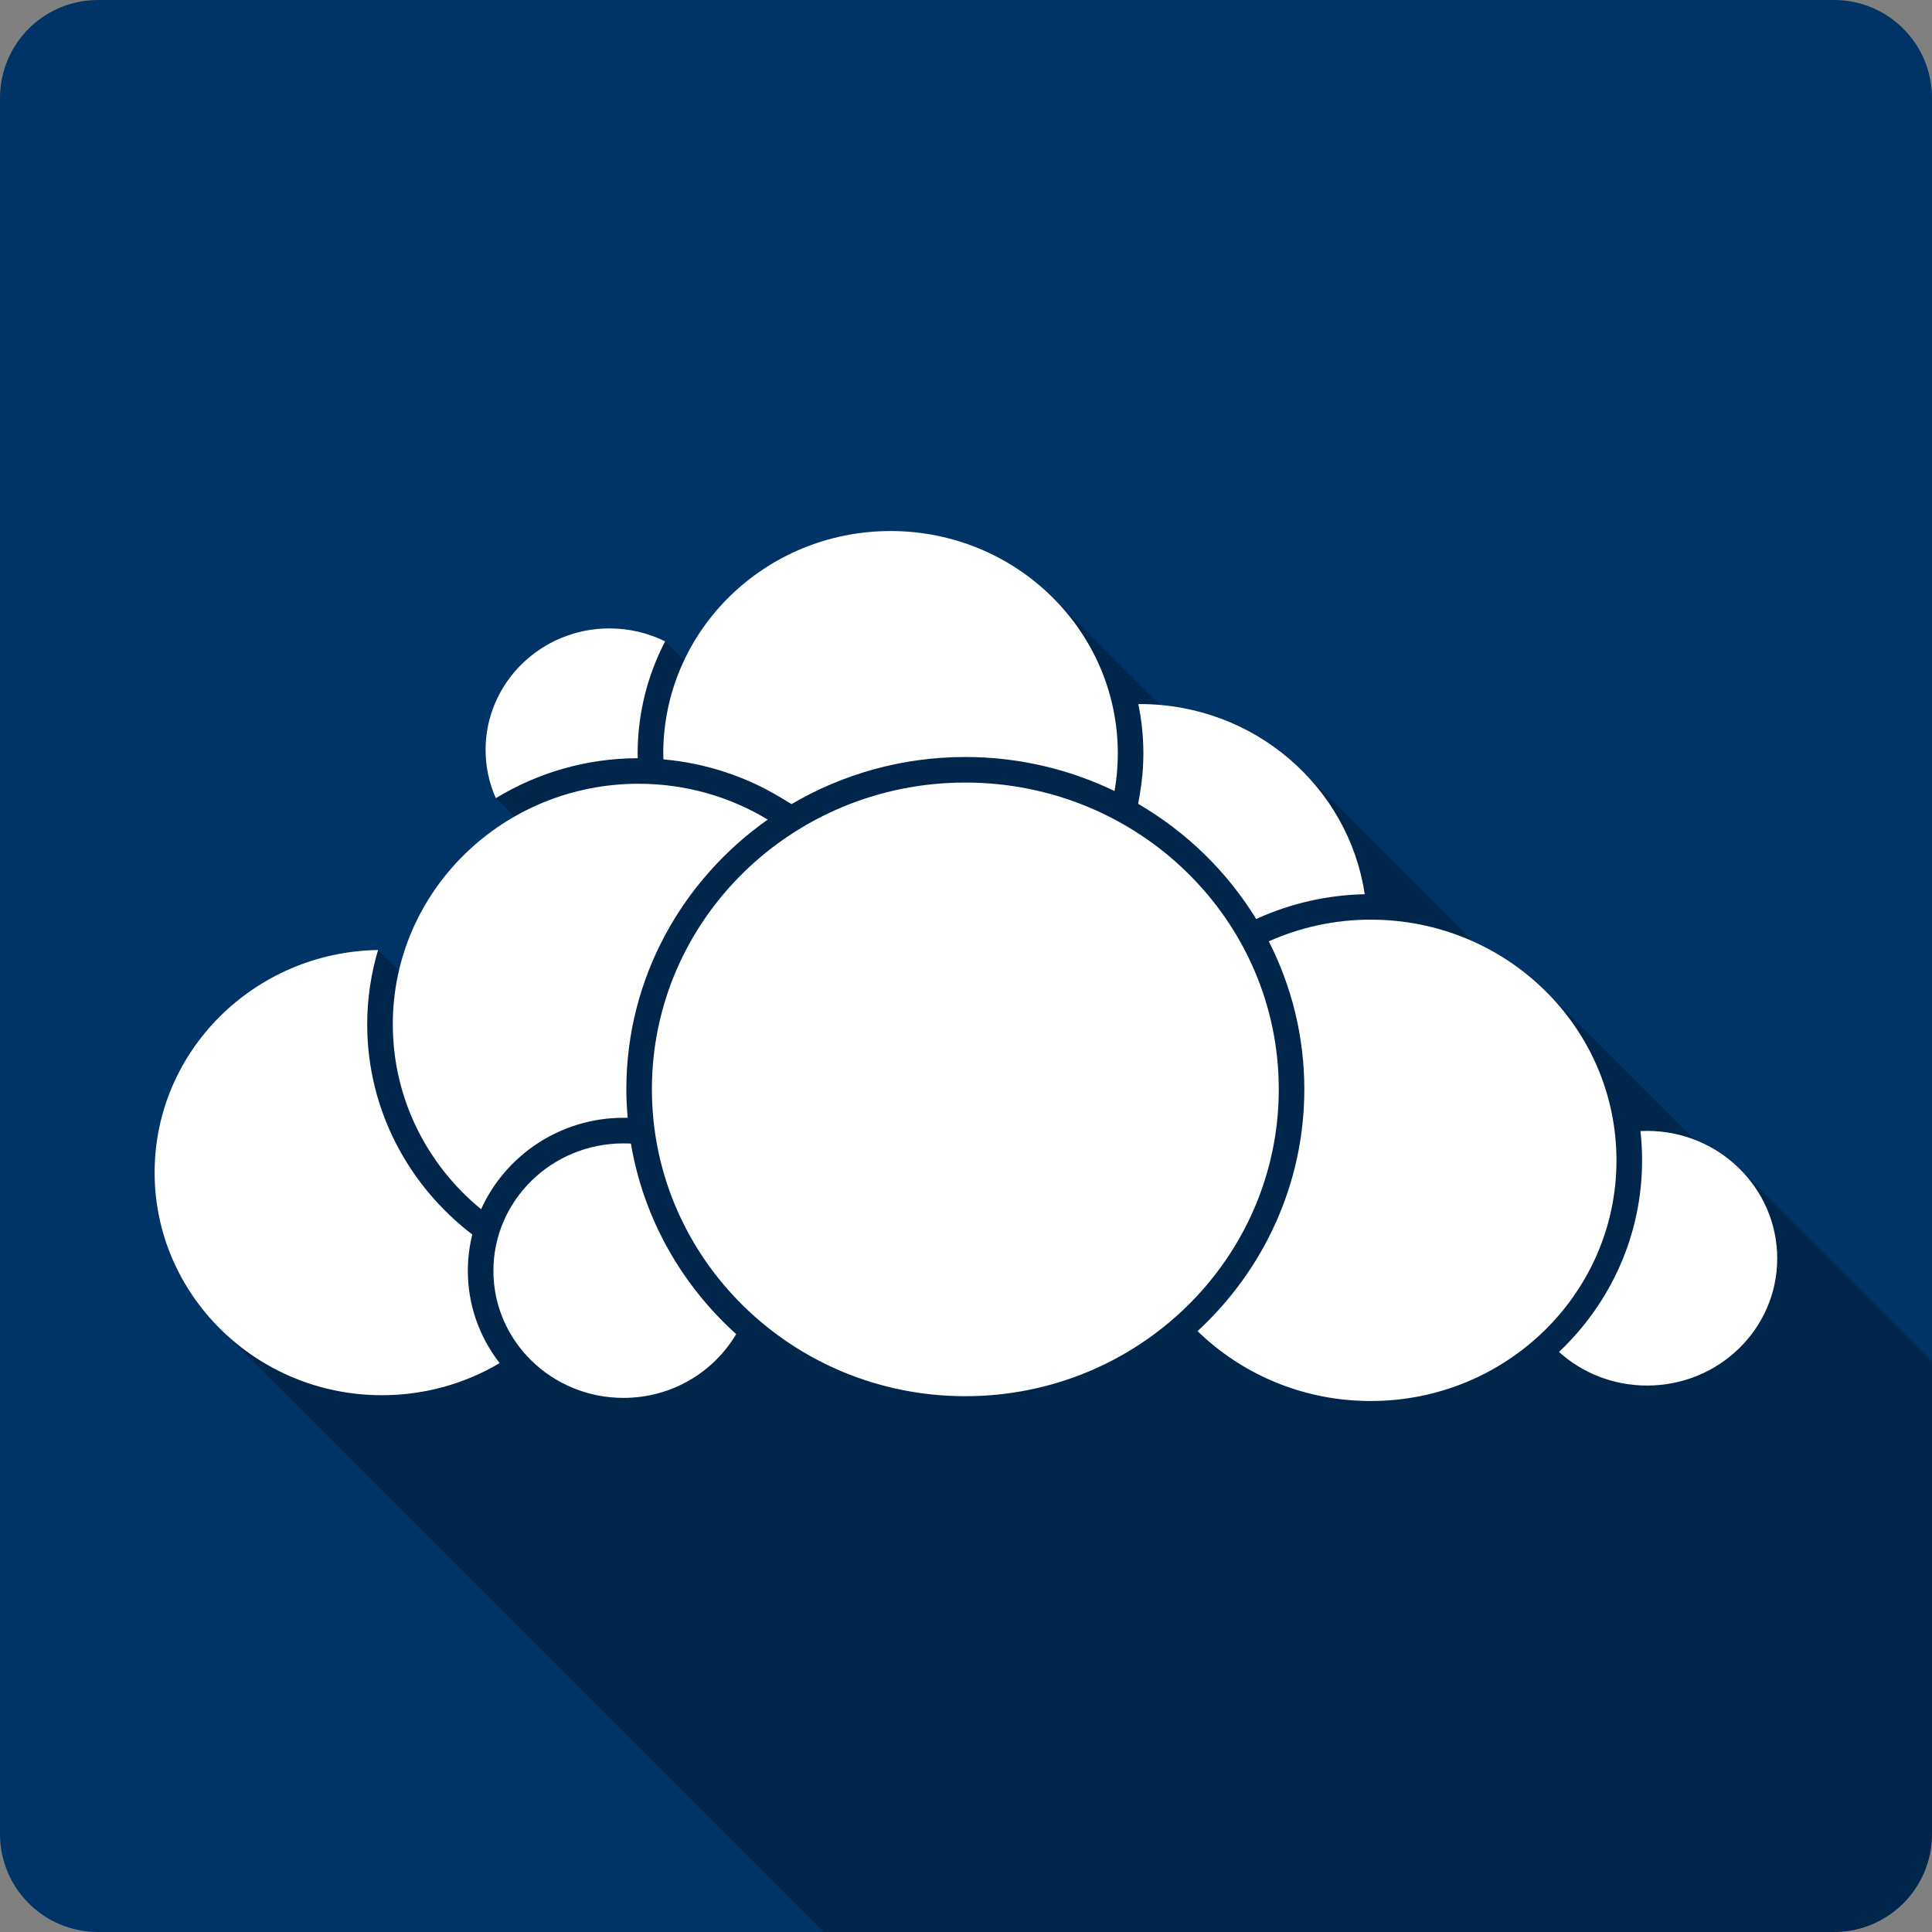 <svg xmlns="http://www.w3.org/2000/svg" xmlns:svg="http://www.w3.org/2000/svg" id="svg2" width="100%" height="100%" version="1.1" viewBox="0 0 512 512"><rect x="0" y="0" width="512" height="512" fill="#808080" stroke="none"/><defs id="defs8"><clipPath id="0-3"><path id="path342588" d="m26 0c-14.397 0-26 11.603-26 26v460c0 14.397 11.603 26 26 26h460c14.397 0 26-11.603 26-26v-460c0-14.397-11.603-26-26-26h-460"/></clipPath></defs><path id="path343067" d="M 26,0 C 11.603,0 0,11.603 0,26 l 0,460 c 0,14.397 11.603,26 26,26 l 460,0 c 14.397,0 26,-11.603 26,-26 L 512,26 C 512,11.603 500.397,0 486,0 L 26,0" style="fill:#036"/><path style="opacity:.25" id="path343117" d="M 236.01 140.73 C 211.784 140.73 190.879 154.762 181.32 174.99 L 176.287 169.957 C 176.286 169.96 176.285 169.962 176.283 169.965 L 176.279 169.961 C 171.849 167.79 166.86 166.534 161.555 166.533 L 161.551 166.529 C 143.381 166.529 128.693 180.969 128.693 198.76 L 137.928 207.994 L 137.926 207.996 L 128.689 198.76 C 128.689 203.3 129.681 207.606 131.408 211.523 L 136.32 216.436 C 121.045 225.199 109.771 239.87 105.742 257.268 L 100.217 251.742 C 100.216 251.746 100.214 251.749 100.213 251.752 L 100.211 251.75 C 67.449 252.286 41.002 278.471 41 310.721 L 41 310.723 L 41 310.725 C 41.001 326.773 47.574 341.348 58.227 352 L 218.227 512 L 486 512 C 500.397 512 512 500.397 512 486 L 512 360.703 L 461.133 309.836 C 461.174 309.877 461.211 309.92 461.252 309.961 L 461.131 309.84 C 457.715 306.424 453.564 303.722 448.936 301.965 L 409.82 262.85 C 404.241 257.27 397.613 252.711 390.264 249.434 L 345.109 204.279 C 335.36 194.53 322.174 188.1 307.463 186.832 L 279.061 158.43 C 279.127 158.496 279.188 158.566 279.254 158.633 L 279.061 158.439 C 268.132 147.511 252.891 140.733 236.012 140.732 L 236.01 140.732 L 236.01 140.73 z"/><path id="path343255" d="m 236.01,140.73 c -33.23,0 -60.24,26.387 -60.24,58.975 0,0.518 0.026,1.022 0.039,1.536 11.342,1.01 21.947,4.588 31.16,10.164 l 2.797,1.694 c 13.493,-7.928 29.24,-12.488 46.05,-12.488 14.182,0 27.601,3.257 39.553,9.02 0.559,-3.229 0.867,-6.541 0.867,-9.928 0,-32.589 -26.933,-58.975 -60.24,-58.975 m -74.46,25.804 c -18.17,0 -32.856,14.439 -32.856,32.23 0,4.54 0.991,8.847 2.718,12.764 10.952,-6.671 23.832,-10.553 37.623,-10.597 -0.013,-0.359 -0.039,-0.698 -0.039,-1.221 0,-10.707 2.647,-20.813 7.288,-29.743 -4.432,-2.172 -9.426,-3.427 -14.734,-3.427 m 140.13,20.05 c 0.88,4.243 1.339,8.621 1.339,13.12 0,3.797 -0.365,7.486 -0.985,11.07 l -0.394,2.246 c 12.816,7.481 23.609,17.983 31.28,30.531 l 0.591,-0.276 c 8.61,-3.846 18.14,-6.082 28.17,-6.303 -4.261,-28.496 -29.26,-50.39 -59.57,-50.39 -0.145,0 -0.288,-0.001 -0.433,0 m -45.856,20.801 c -45.832,0 -83.05,36.35 -83.05,81.27 0,44.923 37.22,81.35 83.05,81.35 45.897,0 83.08,-36.43 83.08,-81.35 0,-44.921 -37.19,-81.27 -83.08,-81.27 m -86.55,0.315 c -36.03,0 -65.16,28.491 -65.16,63.742 0,19.662 9.09,37.29 23.401,49.01 6.429,-14.257 20.993,-24.23 37.741,-24.23 0.324,0 0.739,-0.003 1.103,0 -0.217,-2.489 -0.355,-5.02 -0.355,-7.564 0,-29.454 14.821,-55.48 37.465,-71.46 -9.939,-6.01 -21.646,-9.494 -34.2,-9.494 m 194.02,36.01 c -9.654,0 -18.789,2.072 -27.03,5.752 6.01,11.805 9.415,25.11 9.415,39.2 0,25.26 -10.901,48.03 -28.29,64.1 11.776,11.436 27.972,18.516 45.896,18.516 35.969,0 65.12,-28.558 65.12,-63.742 0,-35.31 -29.15,-63.82 -65.12,-63.82 m -263.08,8.04 c -32.763,0.536 -59.21,26.723 -59.21,58.975 0,32.524 26.998,59.01 60.24,59.01 11.415,0 22.1,-3.108 31.2,-8.509 -5.282,-6.789 -8.431,-15.265 -8.431,-24.464 0,-3.311 0.413,-6.531 1.182,-9.612 -16.914,-12.93 -27.852,-33.09 -27.852,-55.705 0,-6.838 1.022,-13.448 2.876,-19.698 m 336.32,47.944 c -0.594,0 -1.186,0.01 -1.773,0.039 0.289,2.567 0.433,5.157 0.433,7.8 0,19.912 -8.461,37.915 -22.02,50.741 6.146,5.545 14.345,8.903 23.361,8.903 19.02,0 34.471,-15.05 34.471,-33.683 0,-18.631 -15.451,-33.801 -34.471,-33.801 m -271.28,3.309 c -19.02,0 -34.471,15.13 -34.471,33.762 0,18.631 15.451,33.683 34.471,33.683 12.769,0 23.905,-6.801 29.862,-16.901 -14.461,-13.04 -24.559,-30.657 -27.892,-50.5 -0.651,-0.036 -1.31,-0.039 -1.97,-0.039" style="fill:#fff"/></svg>